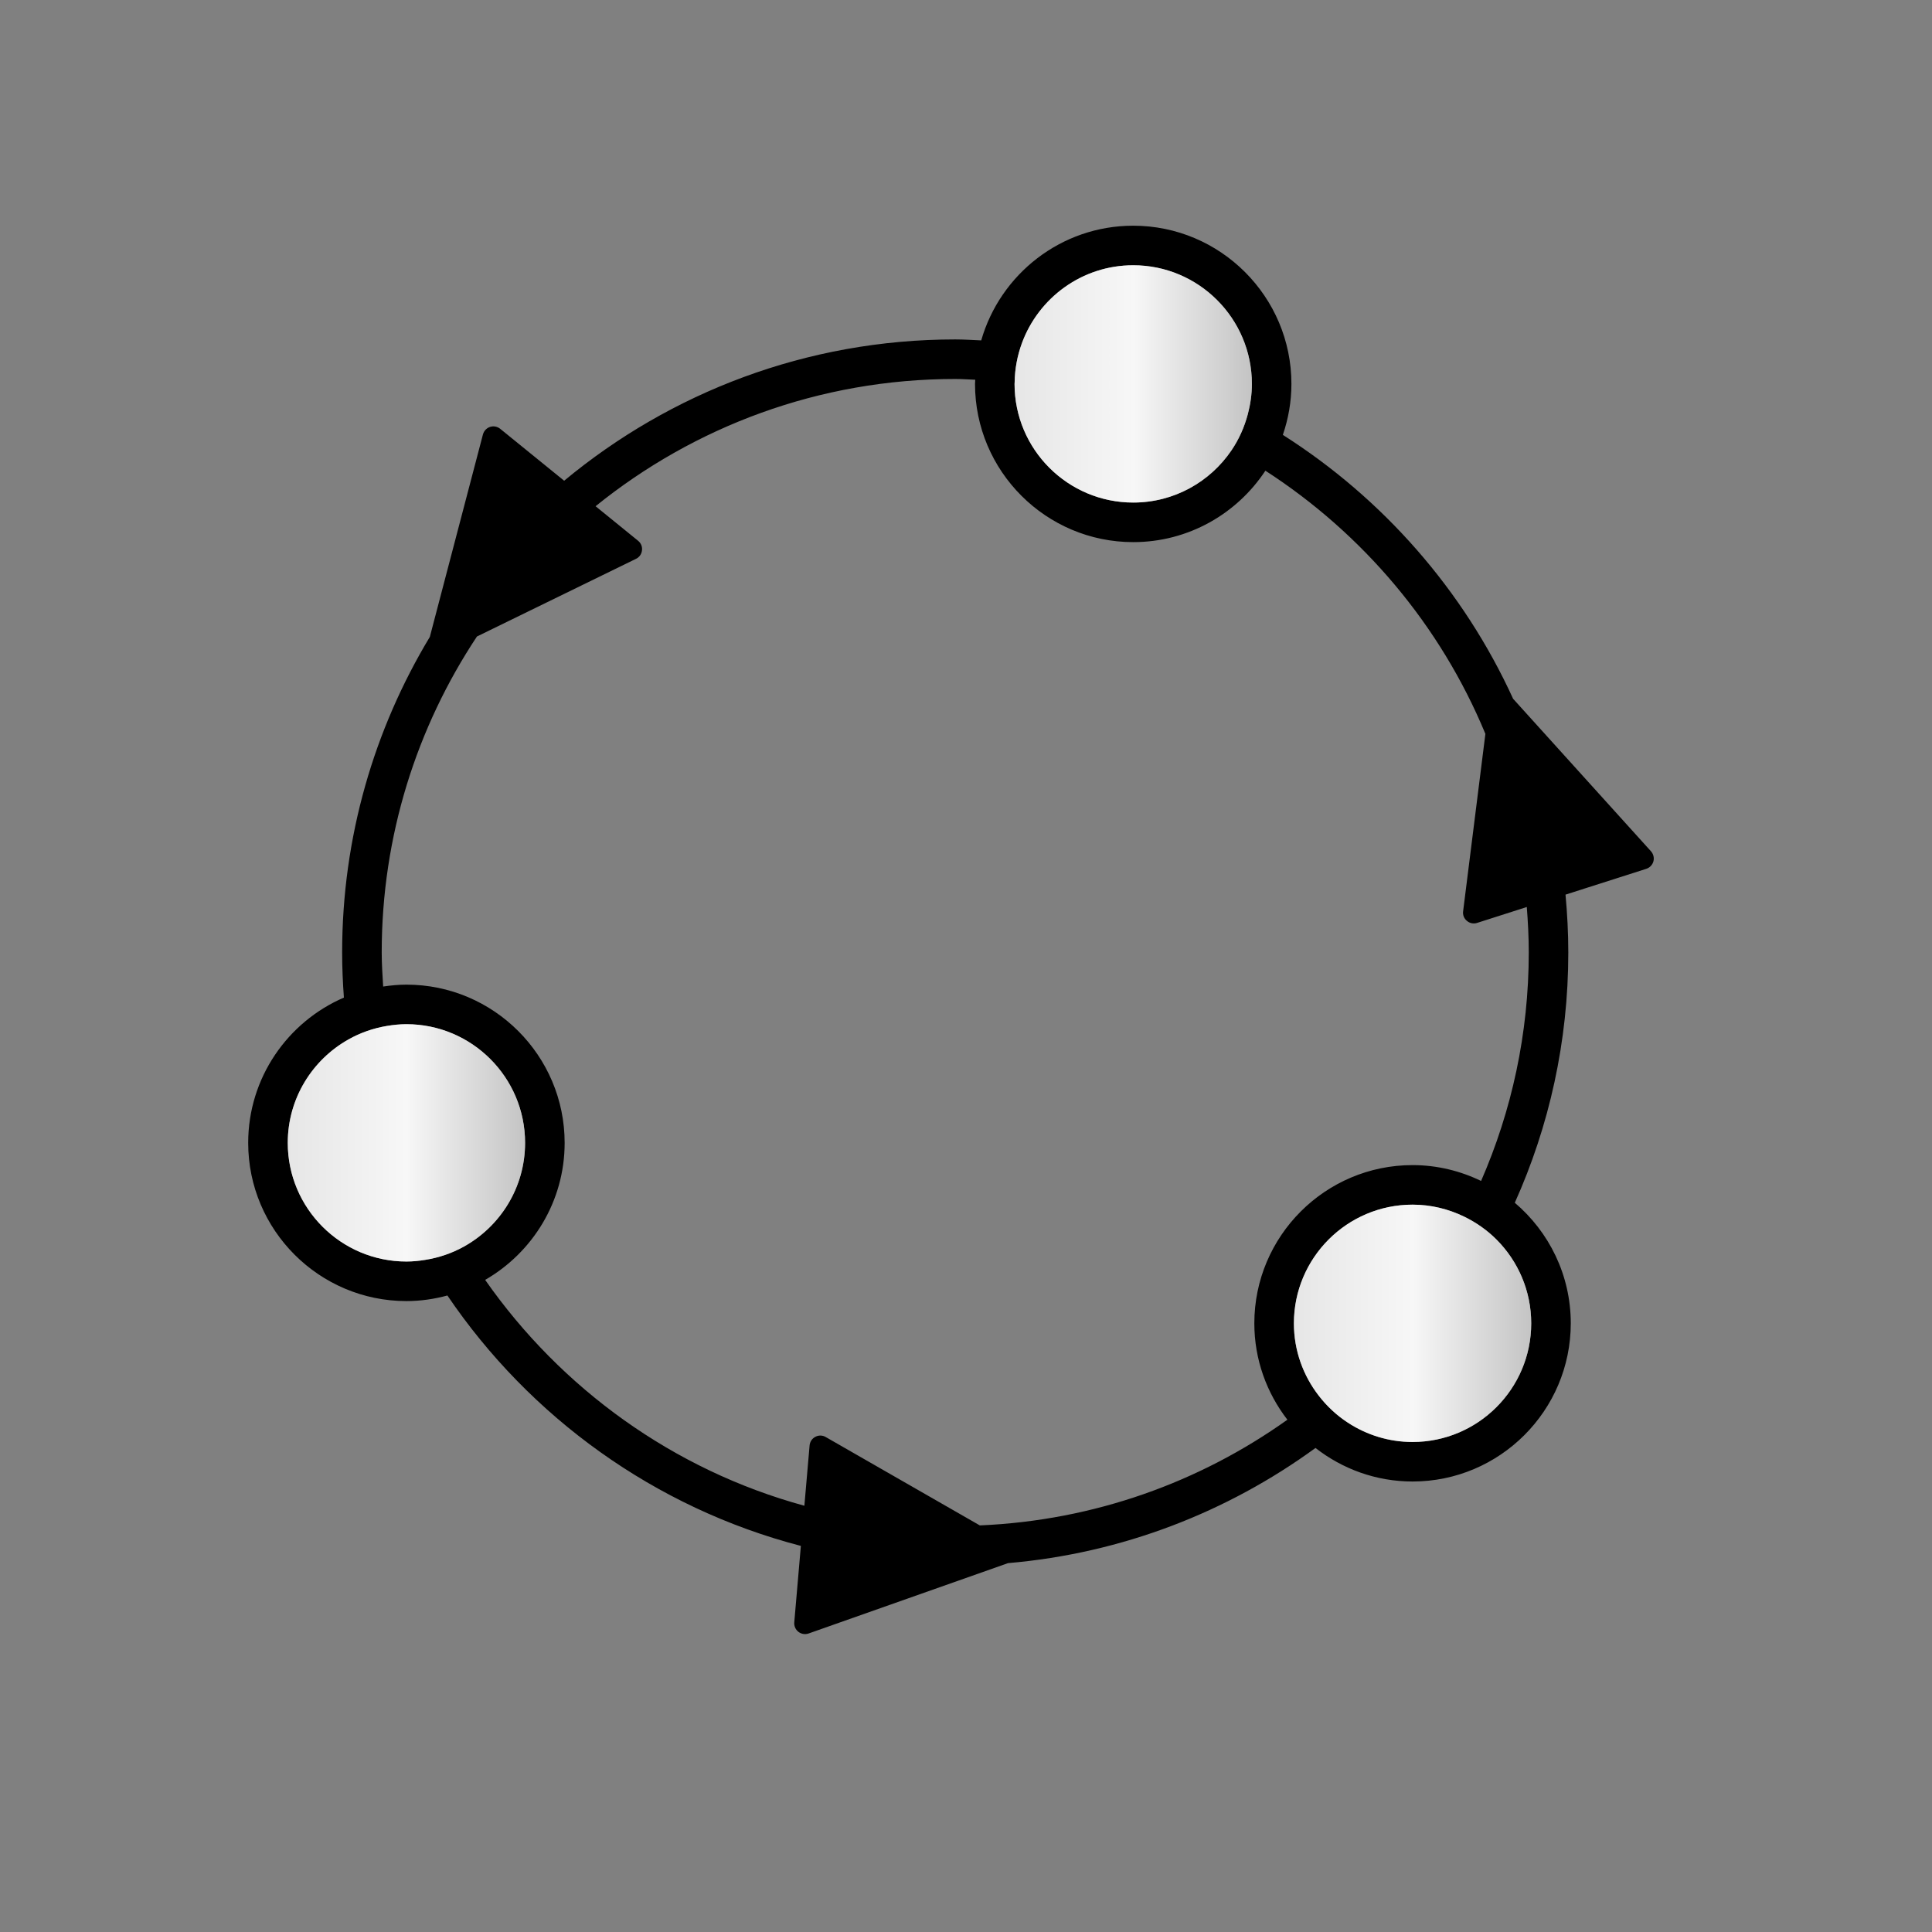 <?xml version="1.0" encoding="utf-8"?>
<!-- Generator: Adobe Illustrator 16.0.0, SVG Export Plug-In . SVG Version: 6.00 Build 0)  -->
<!DOCTYPE svg PUBLIC "-//W3C//DTD SVG 1.1//EN" "http://www.w3.org/Graphics/SVG/1.1/DTD/svg11.dtd">
<svg version="1.1" id="Layer_1" xmlns="http://www.w3.org/2000/svg" xmlns:xlink="http://www.w3.org/1999/xlink" x="0px" y="0px"
	 width="108px" height="108px" viewBox="0 0 108 108" enable-background="new 0 0 108 108" xml:space="preserve">
<rect x="0" y="0" width="108" height="108" fill="#808080" stroke="none"/>
<g>
	<path fill="none" d="M81.847,68.01c-0.874-0.424-1.85-0.669-2.884-0.669c-3.658,0-6.633,2.976-6.633,6.634
		c0,1.521,0.519,2.919,1.384,4.039c0.457,0.593,1.008,1.107,1.638,1.517c1.04,0.679,2.279,1.077,3.611,1.077
		c3.657,0,6.633-2.976,6.633-6.633c0-1.824-0.739-3.478-1.935-4.678C83.137,68.771,82.521,68.338,81.847,68.01z"/>
	<path fill="none" d="M29.353,63.887c0-3.658-2.976-6.634-6.633-6.634c-0.373,0-0.735,0.039-1.091,0.098
		c-0.77,0.128-1.496,0.385-2.152,0.756c-2.02,1.138-3.39,3.3-3.39,5.78c0,3.657,2.976,6.633,6.633,6.633
		c0.355,0,0.702-0.036,1.043-0.091c0.77-0.122,1.499-0.371,2.157-0.736C27.964,68.562,29.353,66.385,29.353,63.887z"/>
	<path fill="none" d="M63.348,28.095c2.282,0,4.298-1.158,5.491-2.917c0.414-0.609,0.722-1.294,0.915-2.025
		c0.143-0.541,0.227-1.105,0.227-1.69c0-3.658-2.976-6.633-6.633-6.633c-2.862,0-5.299,1.825-6.228,4.37
		c-0.248,0.683-0.392,1.414-0.401,2.179c0,0.028-0.005,0.056-0.005,0.084C56.714,25.12,59.689,28.095,63.348,28.095z"/>
	<path fill="none" d="M82.566,51.594c-0.194,0.061-0.407,0.021-0.564-0.113c-0.161-0.128-0.243-0.332-0.215-0.536l1.245-9.919
		c-2.512-6.067-6.844-11.187-12.298-14.712c-1.583,2.402-4.302,3.993-7.387,3.993c-4.877,0-8.845-3.967-8.845-8.844
		c0-0.079,0.01-0.156,0.012-0.234c-0.373-0.013-0.742-0.042-1.118-0.042c-7.608,0-14.602,2.668-20.105,7.113l2.379,1.933
		c0.158,0.13,0.243,0.33,0.215,0.534c-0.021,0.206-0.146,0.384-0.332,0.473l-8.894,4.343c-3.359,5.069-5.323,11.14-5.323,17.664
		c0,0.641,0.043,1.272,0.081,1.903c0.425-0.063,0.858-0.106,1.301-0.106c4.876,0,8.844,3.968,8.844,8.845
		c0,3.272-1.792,6.131-4.444,7.659c4.244,6.072,10.517,10.626,17.845,12.626l0.292-3.376c0.02-0.202,0.138-0.383,0.322-0.477
		c0.181-0.098,0.399-0.094,0.576,0.01l8.617,4.942c6.389-0.271,12.3-2.421,17.194-5.909c-1.153-1.494-1.848-3.359-1.848-5.388
		c0-4.877,3.968-8.845,8.845-8.845c1.373,0,2.67,0.324,3.831,0.886c1.708-3.916,2.664-8.232,2.664-12.77
		c0-0.856-0.045-1.702-0.11-2.542L82.566,51.594z"/>
	<path d="M92.292,47.589l-7.709-8.528c-2.774-6.076-7.279-11.196-12.871-14.751c0.306-0.896,0.479-1.851,0.479-2.849
		c0-4.877-3.968-8.844-8.844-8.844c-4.033,0-7.436,2.715-8.496,6.411c-0.484-0.021-0.965-0.054-1.454-0.054
		c-8.302,0-15.923,2.969-21.86,7.899l-3.576-2.903c-0.159-0.129-0.373-0.168-0.566-0.106c-0.194,0.063-0.344,0.223-0.398,0.42
		l-2.969,11.319c-3.109,5.157-4.902,11.194-4.902,17.643c0,0.848,0.038,1.687,0.098,2.52c-3.143,1.356-5.35,4.484-5.35,8.121
		c0,4.876,3.968,8.844,8.844,8.844c0.793,0,1.56-0.114,2.292-0.312c4.61,6.805,11.595,11.873,19.759,13.998L44.4,90.691
		c-0.017,0.205,0.071,0.403,0.23,0.528c0.161,0.125,0.377,0.162,0.571,0.094l11.148-3.933c6.388-0.548,12.277-2.86,17.188-6.438
		c1.499,1.17,3.38,1.875,5.426,1.875c4.877,0,8.844-3.968,8.844-8.844c0-2.698-1.218-5.115-3.129-6.738
		c1.92-4.274,2.991-9.01,2.991-13.991c0-1.09-0.058-2.168-0.156-3.233l4.515-1.443c0.195-0.063,0.345-0.222,0.399-0.417
		C92.48,47.956,92.427,47.743,92.292,47.589z M56.719,21.377c0.01-0.765,0.153-1.496,0.401-2.179c0.929-2.545,3.365-4.37,6.228-4.37
		c3.657,0,6.633,2.975,6.633,6.633c0,0.585-0.084,1.149-0.227,1.69c-0.193,0.731-0.501,1.416-0.915,2.025
		c-1.193,1.759-3.209,2.917-5.491,2.917c-3.658,0-6.634-2.975-6.634-6.633C56.714,21.433,56.719,21.406,56.719,21.377z
		 M23.762,70.429c-0.341,0.055-0.688,0.091-1.043,0.091c-3.658,0-6.633-2.976-6.633-6.633c0-2.48,1.37-4.643,3.39-5.78
		c0.656-0.371,1.382-0.628,2.152-0.756c0.356-0.059,0.719-0.098,1.091-0.098c3.658,0,6.633,2.976,6.633,6.634
		c0,2.498-1.389,4.676-3.434,5.806C25.261,70.058,24.532,70.307,23.762,70.429z M85.596,73.975c0,3.657-2.976,6.633-6.633,6.633
		c-1.332,0-2.571-0.398-3.611-1.077c-0.63-0.409-1.181-0.924-1.638-1.517c-0.865-1.12-1.384-2.519-1.384-4.039
		c0-3.658,2.975-6.634,6.633-6.634c1.034,0,2.01,0.245,2.884,0.669c0.675,0.328,1.29,0.761,1.814,1.287
		C84.856,70.497,85.596,72.15,85.596,73.975z M82.794,66.016c-1.161-0.562-2.458-0.886-3.831-0.886
		c-4.877,0-8.845,3.968-8.845,8.845c0,2.028,0.694,3.894,1.848,5.388C67.072,82.851,61.161,85,54.772,85.271l-8.617-4.942
		c-0.177-0.104-0.395-0.107-0.576-0.01c-0.184,0.094-0.302,0.274-0.322,0.477l-0.292,3.376c-7.329-2-13.601-6.554-17.845-12.626
		c2.652-1.528,4.444-4.387,4.444-7.659c0-4.877-3.968-8.845-8.844-8.845c-0.443,0-0.875,0.043-1.301,0.106
		c-0.038-0.631-0.081-1.262-0.081-1.903c0-6.524,1.964-12.595,5.323-17.664l8.894-4.343c0.186-0.089,0.311-0.268,0.332-0.473
		c0.028-0.204-0.057-0.404-0.215-0.534l-2.379-1.933c5.504-4.445,12.498-7.113,20.105-7.113c0.376,0,0.745,0.029,1.118,0.042
		c-0.002,0.078-0.012,0.155-0.012,0.234c0,4.876,3.968,8.844,8.845,8.844c3.085,0,5.804-1.591,7.387-3.993
		c5.454,3.525,9.786,8.645,12.298,14.712l-1.245,9.919c-0.028,0.204,0.054,0.407,0.215,0.536c0.157,0.135,0.37,0.174,0.564,0.113
		l2.781-0.89c0.065,0.84,0.11,1.686,0.11,2.542C85.458,57.783,84.502,62.1,82.794,66.016z"/>
</g>
<path fill="none" d="M-30.063,135.999c-0.874-0.424-1.85-0.669-2.884-0.669c-3.658,0-6.633,2.976-6.633,6.634
	c0,1.521,0.519,2.919,1.384,4.039c0.457,0.593,1.008,1.107,1.638,1.517c1.04,0.679,2.279,1.077,3.611,1.077
	c3.657,0,6.633-2.976,6.633-6.633c0-1.824-0.739-3.478-1.935-4.678C-28.773,136.76-29.389,136.327-30.063,135.999z"/>
<path fill="none" d="M-82.558,131.876c0-3.658-2.976-6.634-6.634-6.634c-0.372,0-0.734,0.039-1.091,0.098
	c-0.771,0.128-1.495,0.385-2.151,0.756c-2.021,1.138-3.391,3.3-3.391,5.78c0,3.657,2.976,6.633,6.633,6.633
	c0.355,0,0.702-0.036,1.043-0.091c0.77-0.122,1.499-0.371,2.157-0.736C-83.946,136.552-82.558,134.374-82.558,131.876z"/>
<path fill="none" d="M-48.562,96.084c2.282,0,4.298-1.158,5.491-2.918c0.414-0.609,0.722-1.294,0.915-2.025
	c0.143-0.541,0.227-1.104,0.227-1.689c0-3.658-2.976-6.633-6.633-6.633c-2.862,0-5.299,1.824-6.228,4.369
	c-0.248,0.684-0.392,1.414-0.401,2.18c0,0.027-0.005,0.055-0.005,0.084C-55.196,93.109-52.221,96.084-48.562,96.084z"/>
<path fill="none" d="M-29.344,119.583c-0.194,0.061-0.407,0.021-0.564-0.113c-0.161-0.129-0.243-0.332-0.215-0.535l1.245-9.92
	c-2.512-6.067-6.844-11.187-12.298-14.712c-1.583,2.401-4.302,3.992-7.387,3.992c-4.877,0-8.845-3.967-8.845-8.844
	c0-0.079,0.01-0.156,0.013-0.234c-0.373-0.013-0.742-0.042-1.118-0.042c-7.608,0-14.602,2.669-20.105,7.113l2.38,1.933
	c0.157,0.13,0.242,0.33,0.215,0.533c-0.021,0.206-0.146,0.385-0.332,0.474l-8.895,4.343c-3.359,5.069-5.322,11.141-5.322,17.665
	c0,0.641,0.043,1.271,0.08,1.902c0.426-0.063,0.858-0.106,1.301-0.106c4.877,0,8.845,3.968,8.845,8.845
	c0,3.272-1.792,6.131-4.444,7.659c4.244,6.072,10.518,10.626,17.846,12.626l0.293-3.376c0.02-0.202,0.138-0.383,0.321-0.477
	c0.181-0.098,0.399-0.094,0.576,0.01l8.616,4.942c6.39-0.271,12.301-2.421,17.194-5.909c-1.153-1.494-1.848-3.359-1.848-5.388
	c0-4.877,3.968-8.845,8.845-8.845c1.373,0,2.67,0.324,3.831,0.886c1.708-3.916,2.664-8.232,2.664-12.77
	c0-0.856-0.045-1.702-0.11-2.542L-29.344,119.583z"/>
<linearGradient id="SVGID_1_" gradientUnits="userSpaceOnUse" x1="56.714" y1="21.461" x2="69.981" y2="21.461">
	<stop  offset="0" style="stop-color:#E6E6E6"/>
	<stop  offset="0.503" style="stop-color:#F7F7F7"/>
	<stop  offset="1" style="stop-color:#C4C4C4"/>
</linearGradient>
<path fill="url(#SVGID_1_)" d="M56.719,21.377c0.01-0.766,0.153-1.496,0.401-2.18c0.929-2.545,3.365-4.369,6.228-4.369
	c3.657,0,6.633,2.975,6.633,6.633c0,0.585-0.084,1.148-0.227,1.689c-0.193,0.731-0.501,1.416-0.915,2.025
	c-1.193,1.76-3.209,2.918-5.491,2.918c-3.658,0-6.634-2.975-6.634-6.633C56.714,21.432,56.719,21.405,56.719,21.377z"/>
<linearGradient id="SVGID_2_" gradientUnits="userSpaceOnUse" x1="16.086" y1="63.887" x2="29.352" y2="63.887">
	<stop  offset="0" style="stop-color:#E6E6E6"/>
	<stop  offset="0.503" style="stop-color:#F7F7F7"/>
	<stop  offset="1" style="stop-color:#C4C4C4"/>
</linearGradient>
<path fill="url(#SVGID_2_)" d="M23.762,70.429c-0.341,0.055-0.688,0.091-1.043,0.091c-3.657,0-6.633-2.976-6.633-6.633
	c0-2.48,1.37-4.643,3.391-5.78c0.656-0.371,1.381-0.628,2.151-0.756c0.356-0.059,0.719-0.098,1.091-0.098
	c3.658,0,6.634,2.976,6.634,6.634c0,2.498-1.389,4.676-3.434,5.806C25.261,70.058,24.531,70.307,23.762,70.429z"/>
<linearGradient id="SVGID_3_" gradientUnits="userSpaceOnUse" x1="72.33" y1="73.975" x2="85.596" y2="73.975">
	<stop  offset="0" style="stop-color:#E6E6E6"/>
	<stop  offset="0.503" style="stop-color:#F7F7F7"/>
	<stop  offset="1" style="stop-color:#C4C4C4"/>
</linearGradient>
<path fill="url(#SVGID_3_)" d="M85.596,73.975c0,3.657-2.976,6.633-6.633,6.633c-1.332,0-2.571-0.398-3.611-1.077
	c-0.63-0.409-1.181-0.924-1.638-1.517c-0.865-1.12-1.384-2.519-1.384-4.039c0-3.658,2.975-6.634,6.633-6.634
	c1.034,0,2.01,0.245,2.884,0.669c0.675,0.328,1.29,0.761,1.814,1.287C84.856,70.497,85.596,72.15,85.596,73.975z"/>
</svg>
